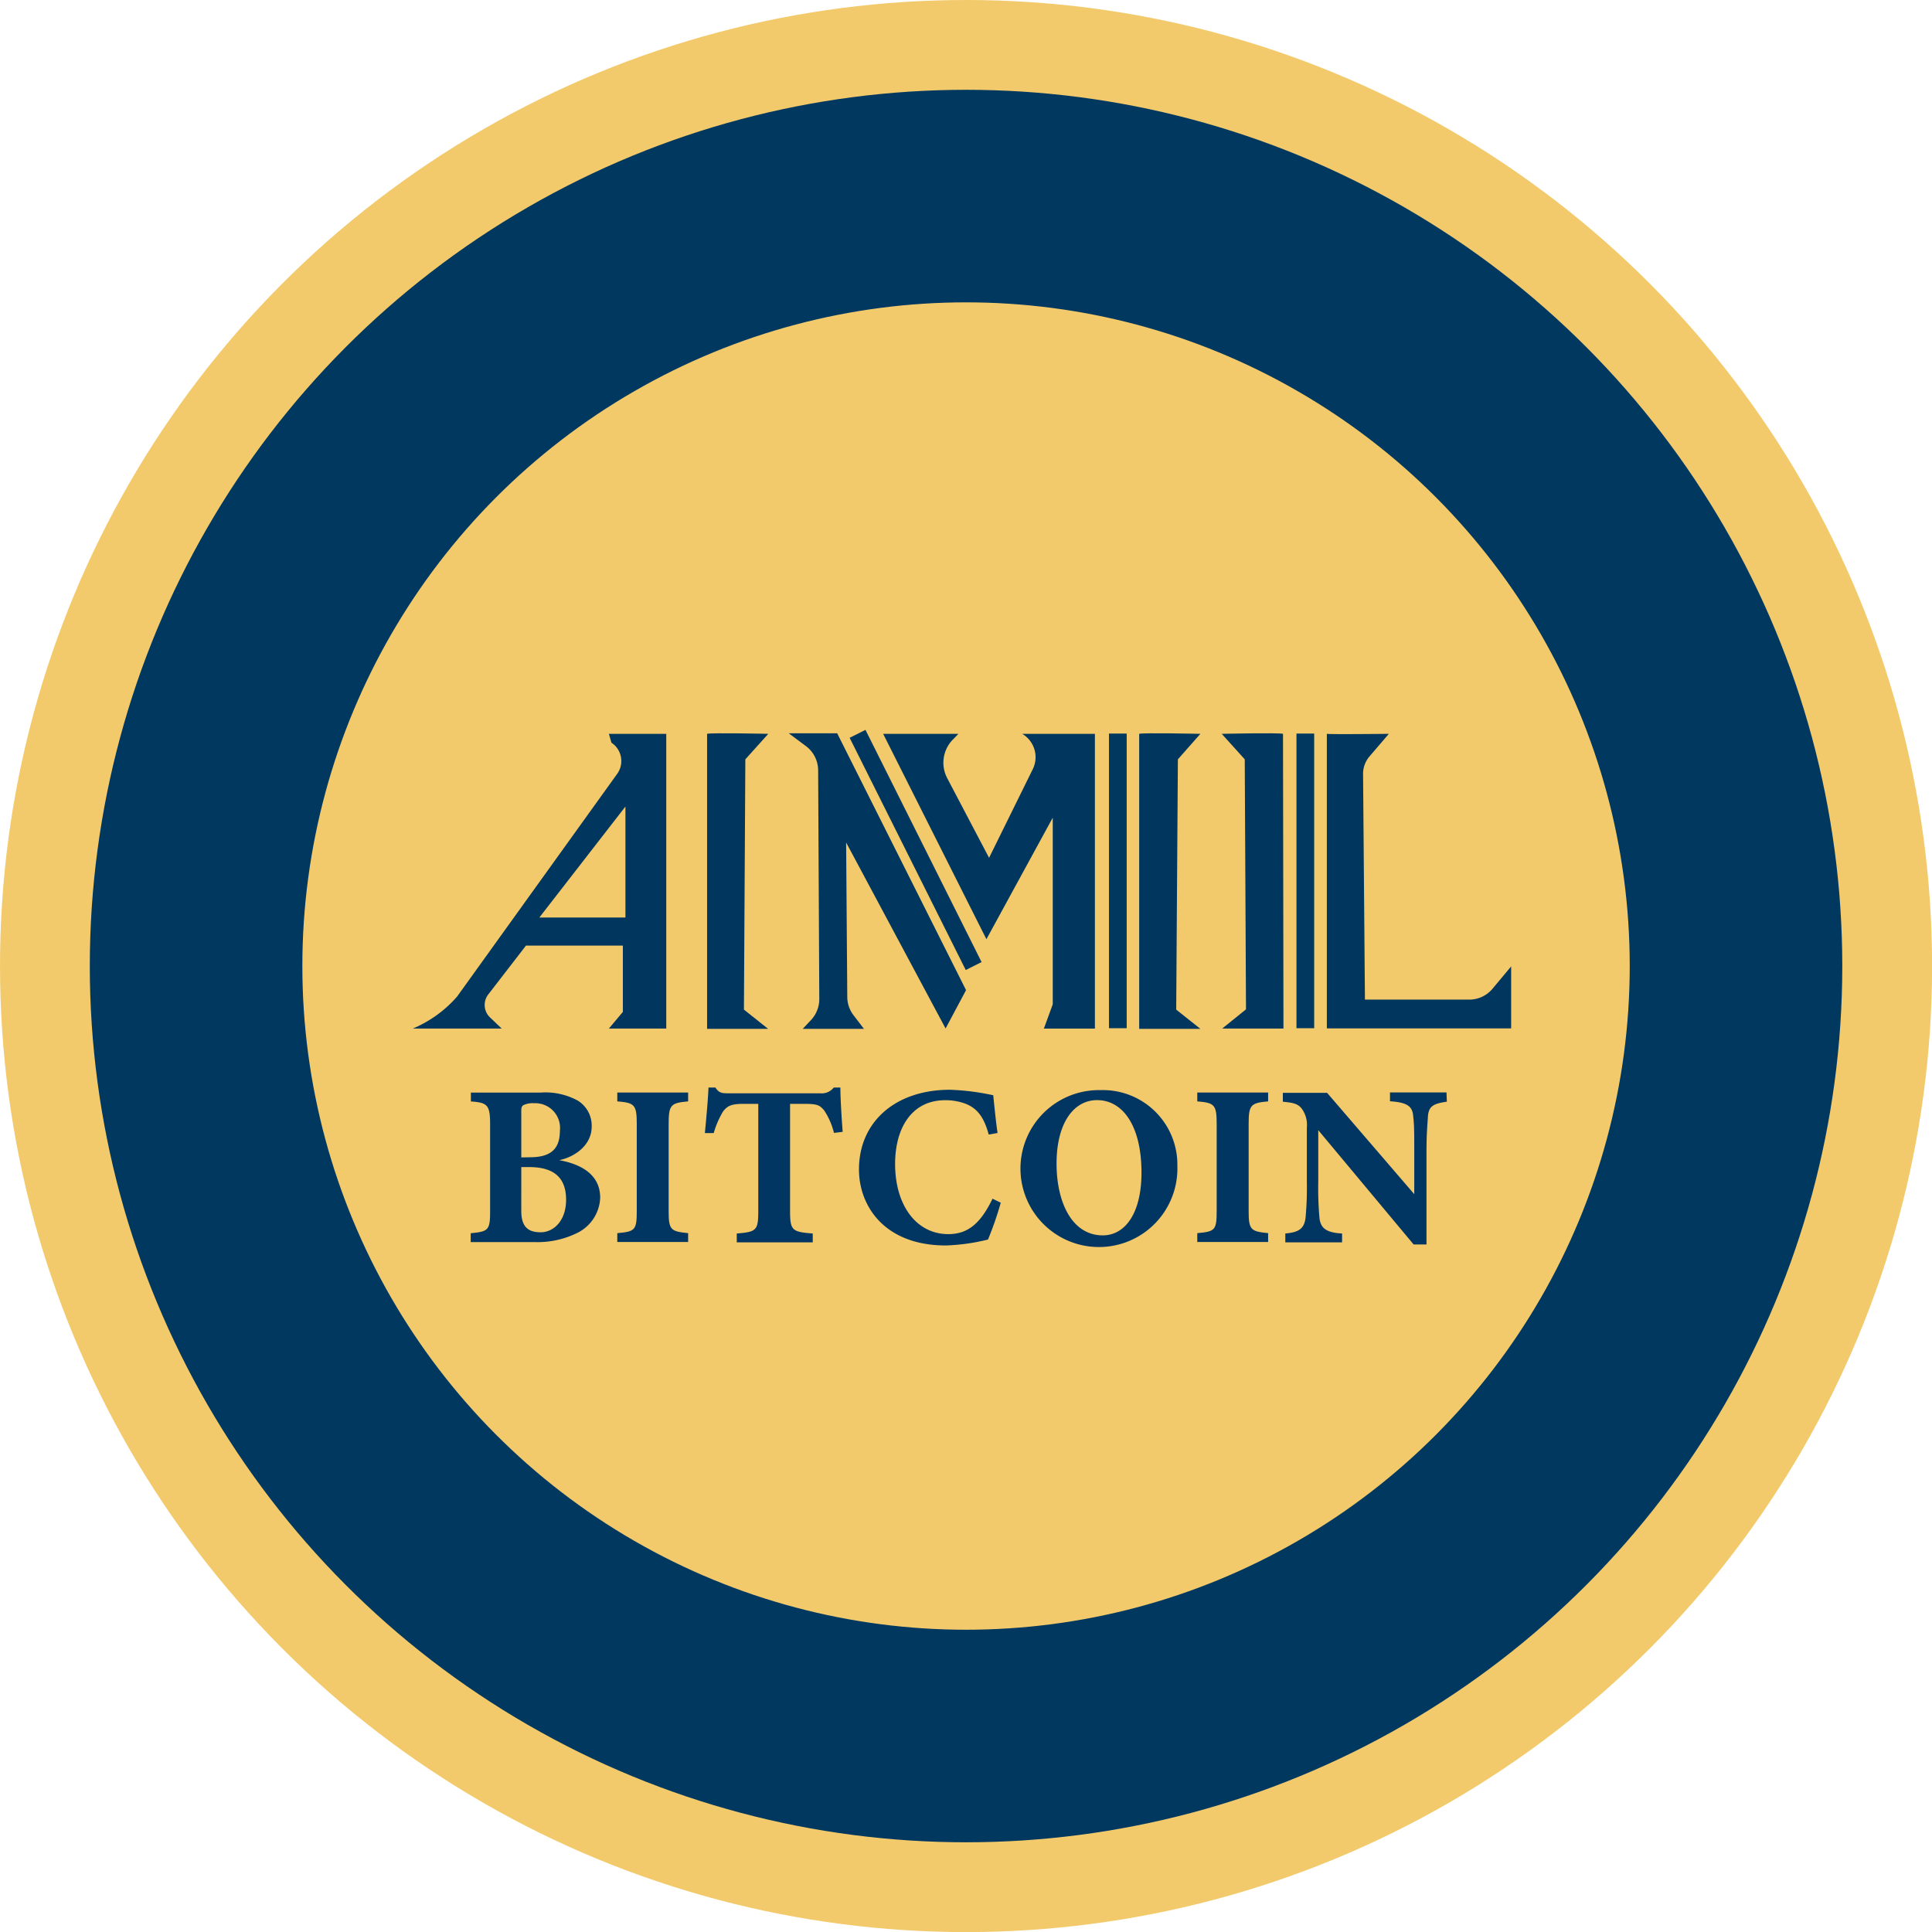 <svg id="Слой_1" data-name="Слой 1" xmlns="http://www.w3.org/2000/svg" viewBox="0 0 218.15 218.15"><defs><style>.cls-1{fill:#f3ca6b;}.cls-2,.cls-4,.cls-5{fill:none;stroke-miterlimit:10;}.cls-2,.cls-4{stroke:#003860;}.cls-2{stroke-width:24px;}.cls-3{fill:#01375e;}.cls-4,.cls-5{stroke-width:2px;}.cls-5{stroke:#01375e;}.cls-6{fill:#003661;}</style></defs><title>abtc</title><circle class="cls-1" cx="109.08" cy="109.08" r="109.08"/><circle class="cls-2" cx="109.08" cy="109.08" r="86.94"/><path class="cls-3" d="M68.75,82.86l.29,1h0a2.48,2.48,0,0,1,.64,3.53L51.61,112.53a13.66,13.66,0,0,1-5,3.61H56.65l-1.31-1.25a1.94,1.94,0,0,1-.21-2.6l4.26-5.52H70.33v7.49l-1.58,1.88h6.48V82.86Zm1.87,20.74H60.9l9.72-12.53Z"/><path class="cls-4" d="M126.22,82.83V116.1"/><path class="cls-4" d="M147.39,82.83V116.1"/><path class="cls-3" d="M79.84,82.86c.43-.14,6.91,0,6.91,0l-2.59,2.88L84,114l2.73,2.17H79.84Z"/><path class="cls-3" d="M144.87,82.86c-.43-.14-6.92,0-6.92,0l2.6,2.88.14,28.23L138,116.14h6.92Z"/><path class="cls-3" d="M128.63,82.86c.43-.14,6.91,0,6.91,0L133,85.74,132.81,114l2.73,2.17h-6.91Z"/><path class="cls-3" d="M89.06,82.8h5.47l14.55,29-2.31,4.33-11.23-21,.13,17.47a3.41,3.41,0,0,0,.68,2l1.2,1.57H90.64l.94-1a3.46,3.46,0,0,0,.93-2.37l-.13-25.82a3.44,3.44,0,0,0-1.44-2.78Z"/><line class="cls-5" x1="96.83" y1="82.86" x2="109.94" y2="109.08"/><path class="cls-3" d="M108.22,82.86h-8.5l11.66,23.19,7.49-13.72V113.4l-1,2.74h5.76V82.86h-8.21a3.06,3.06,0,0,1,1.19,4l-4.93,10-4.73-9a3.74,3.74,0,0,1,.75-4.46Z"/><path class="cls-3" d="M149.82,82.86c.32.07,7,0,7,0l-2.2,2.57a3,3,0,0,0-.71,2l.21,25.44h11.79a3.41,3.41,0,0,0,2.61-1.22l2.11-2.53v7H149.82Z"/><path class="cls-6" d="M63.14,131c2.72.49,4.63,1.78,4.63,4.24a4.63,4.63,0,0,1-2.48,3.92,10.15,10.15,0,0,1-4.91,1.09H53.15v-1c2-.2,2.19-.33,2.19-2.5v-9.84c0-2.17-.33-2.41-2.17-2.54v-1H61a7.63,7.63,0,0,1,4.23.9,3.31,3.31,0,0,1,1.58,2.87C66.84,129.36,64.82,130.66,63.14,131Zm-3.28-.33c2.46,0,3.36-1.06,3.36-3a2.79,2.79,0,0,0-2.89-3.1,2.49,2.49,0,0,0-1.22.21c-.28.18-.25.41-.25,1v4.91Zm-1,6.07c0,1.86.85,2.42,2.24,2.4s2.82-1.27,2.82-3.67-1.27-3.69-4.16-3.69h-.9Z"/><path class="cls-6" d="M69.7,140.24v-1c2-.18,2.2-.33,2.2-2.5v-9.84c0-2.17-.26-2.38-2.2-2.54v-1h8v1c-1.94.18-2.2.37-2.2,2.54v9.84c0,2.14.23,2.3,2.2,2.5v1Z"/><path class="cls-6" d="M94.17,127.92a8.21,8.21,0,0,0-1.11-2.54c-.47-.54-.67-.74-2.2-.74H89.21v12.14c0,2.17.26,2.32,2.56,2.5v1H83.19v-1c2.19-.18,2.43-.33,2.43-2.5V124.64H84c-1.45,0-1.86.23-2.35.85a10.06,10.06,0,0,0-1.06,2.45h-1c.18-1.88.36-3.9.41-5.14h.78c.39.6.7.65,1.47.65H92.64a1.71,1.71,0,0,0,1.5-.65h.75c0,1.09.13,3.36.26,5Z"/><path class="cls-6" d="M113,135.8a37.56,37.56,0,0,1-1.44,4.16,22.51,22.51,0,0,1-4.76.67c-6.94,0-9.81-4.47-9.81-8.58,0-5.35,4.08-9,10.28-9a27,27,0,0,1,4.88.62c.13,1.21.31,3.12.49,4.26l-1,.18c-.54-2-1.32-3-2.69-3.51a6.46,6.46,0,0,0-2.24-.37c-3.75,0-5.64,3.13-5.64,7.19,0,4.72,2.43,7.93,6,7.93,2.17,0,3.62-1.14,5-4Z"/><path class="cls-6" d="M124.26,123.09a8.41,8.41,0,0,1,8.68,8.57,8.86,8.86,0,1,1-8.68-8.57Zm-.39,1.13c-2.63,0-4.57,2.59-4.57,7.16,0,4.36,1.73,8.11,5.22,8.11,2.45,0,4.37-2.38,4.37-7.1C128.89,127.27,126.87,124.22,123.87,124.22Z"/><path class="cls-6" d="M135.19,140.24v-1c2-.18,2.19-.33,2.19-2.5v-9.84c0-2.17-.26-2.38-2.19-2.54v-1h8v1c-1.94.18-2.2.37-2.2,2.54v9.84c0,2.14.24,2.3,2.2,2.5v1Z"/><path class="cls-6" d="M163.37,124.4c-1.58.21-2.07.55-2.14,1.71s-.16,1.88-.16,4.13v10.28h-1.45l-10.77-12.91v5.84a38.39,38.39,0,0,0,.13,4c.1,1.14.65,1.73,2.56,1.83v1h-6.41v-1c1.47-.13,2.12-.51,2.28-1.73a35.82,35.82,0,0,0,.15-4.1v-6.13a3.09,3.09,0,0,0-.54-2.09c-.47-.65-1.09-.72-2.17-.83v-1h5l9.84,11.44v-4.65c0-2.25,0-3.1-.11-4.05-.07-1.11-.49-1.66-2.63-1.79v-1h6.38Z"/></svg>